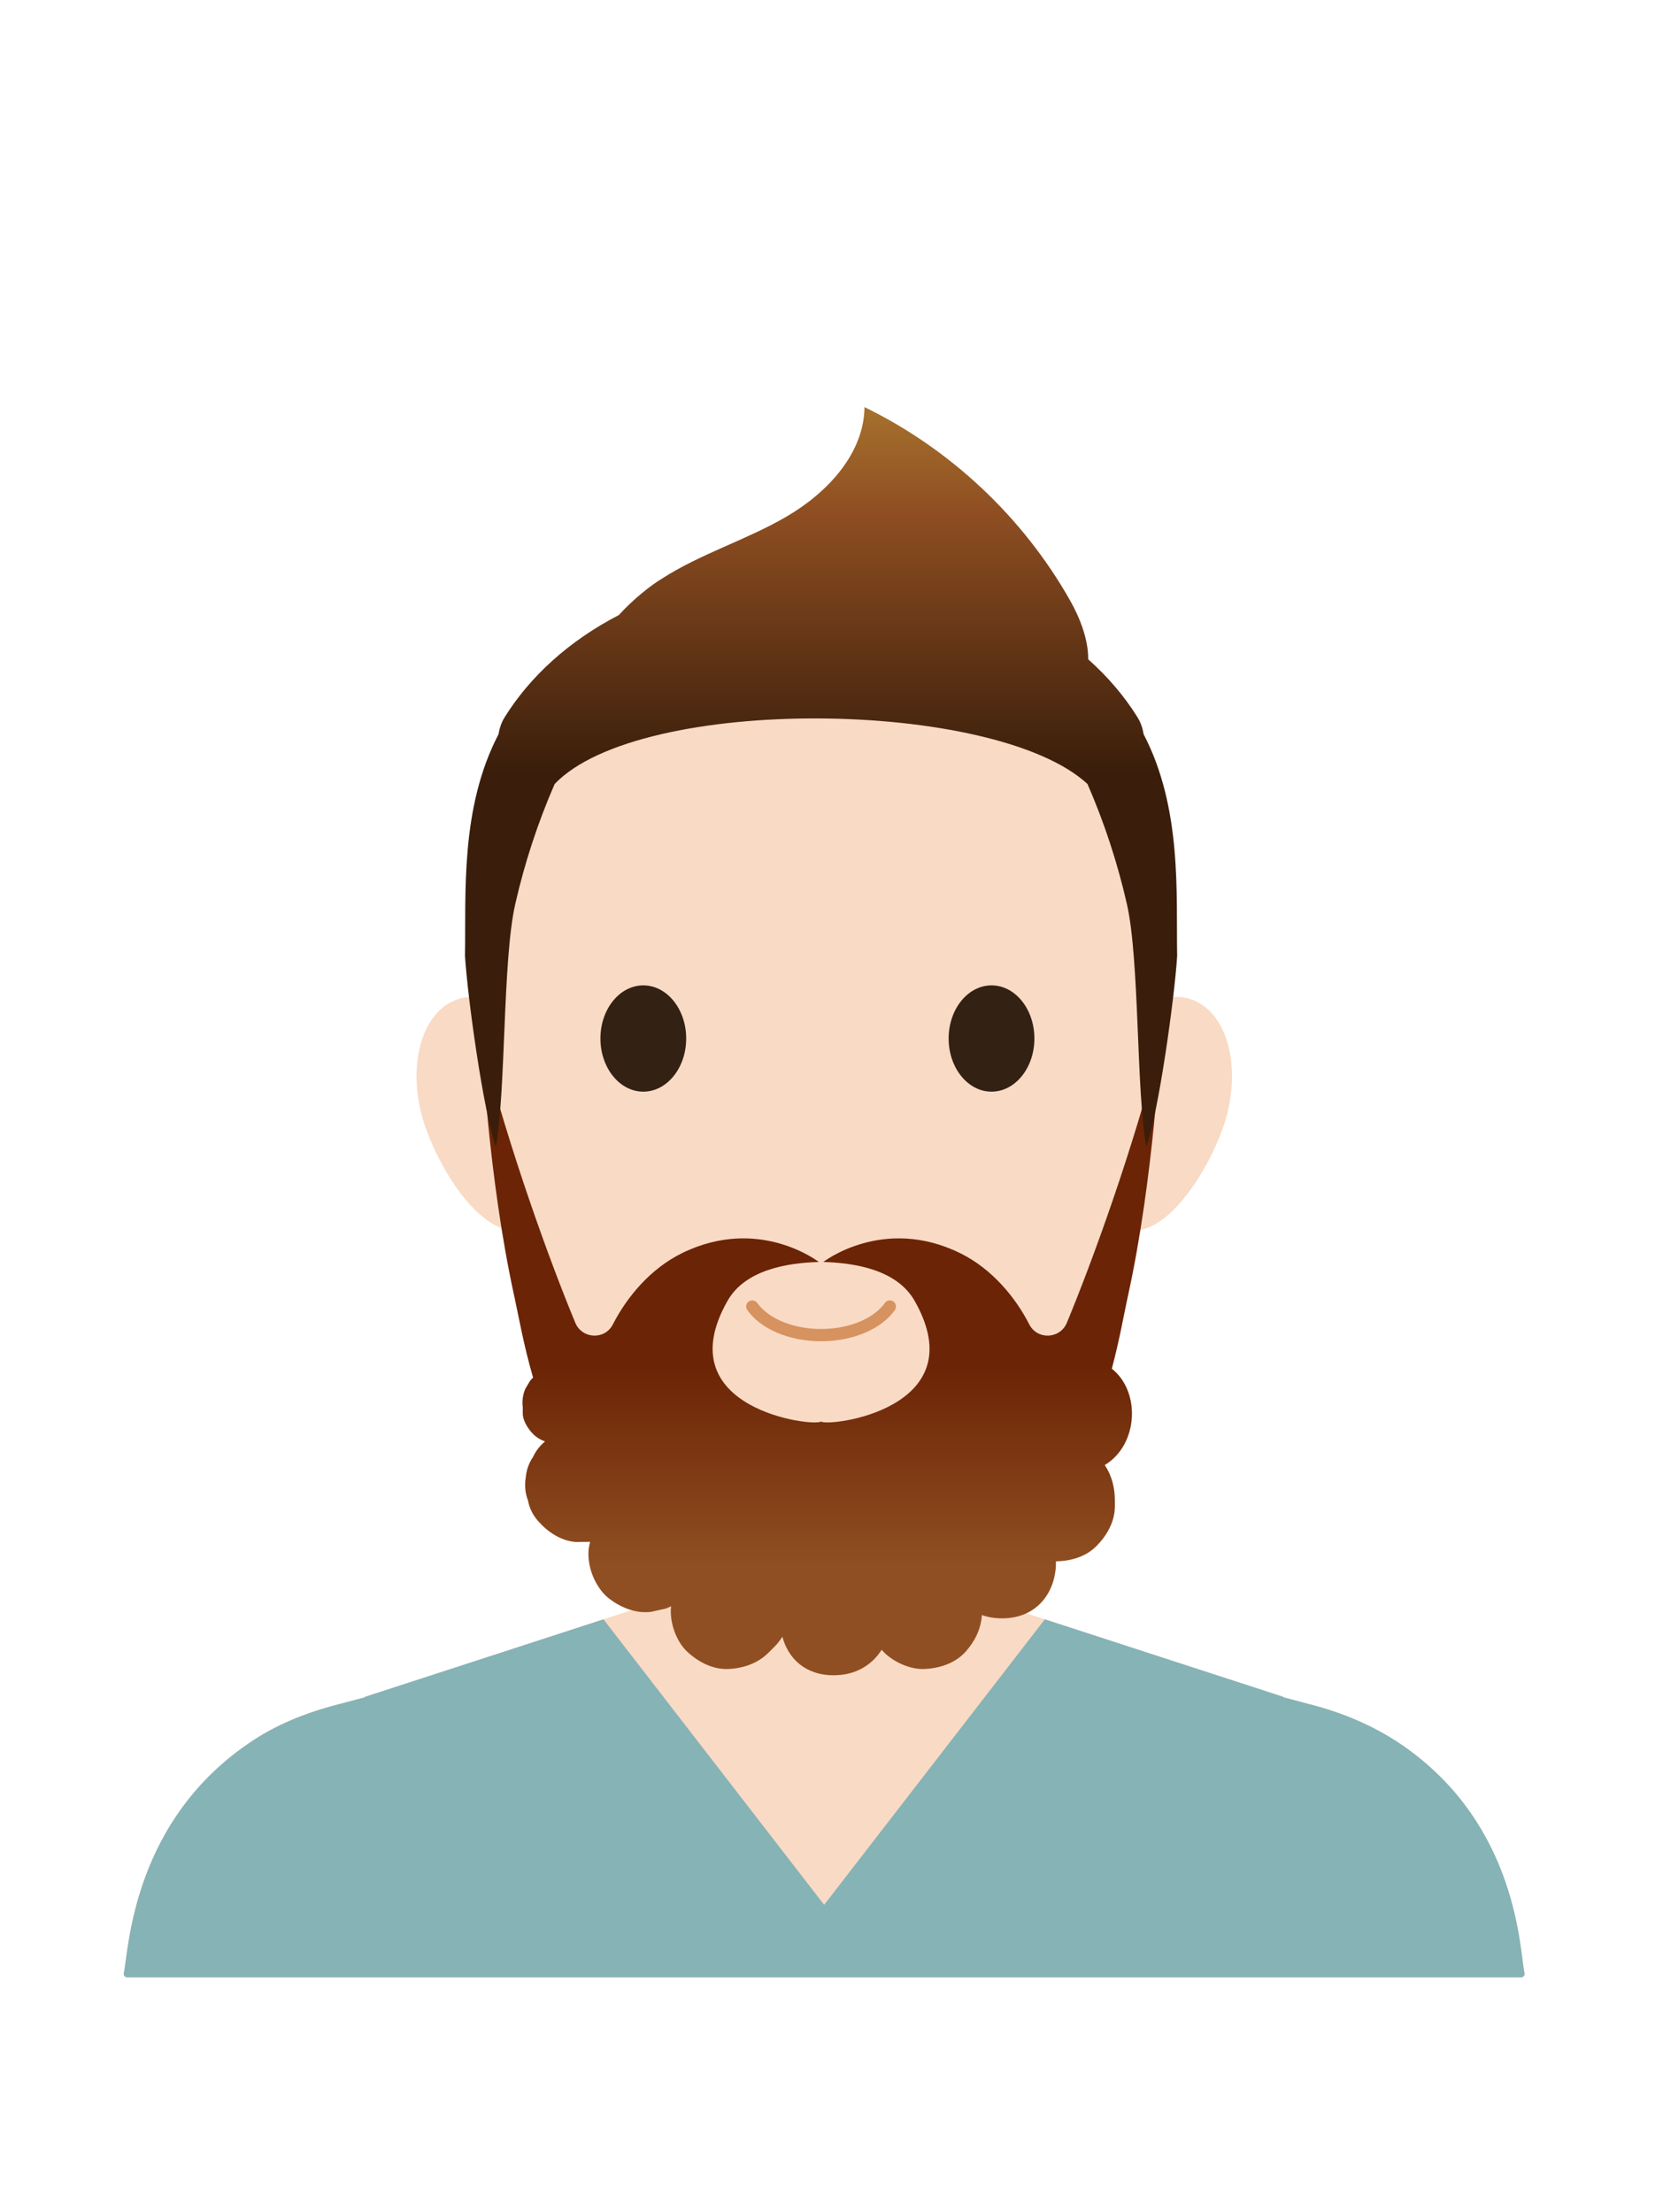 <?xml version="1.0" encoding="UTF-8" standalone="no"?>
<!-- Created with Inkscape (http://www.inkscape.org/) -->

<svg
   xmlns:dc="http://purl.org/dc/elements/1.1/"
   xmlns:cc="http://creativecommons.org/ns#"
   xmlns:rdf="http://www.w3.org/1999/02/22-rdf-syntax-ns#"
   xmlns:svg="http://www.w3.org/2000/svg"
   xmlns="http://www.w3.org/2000/svg"
   xmlns:sodipodi="http://sodipodi.sourceforge.net/DTD/sodipodi-0.dtd"
   xmlns:inkscape="http://www.inkscape.org/namespaces/inkscape"
   width="200"
   height="266"
   viewBox="0 0 200 266"
   id="svg2"
   version="1.1"
   inkscape:version="0.91 r13725"
   sodipodi:docname="1.svg"
   inkscape:export-filename="D:\Projekty\Optio\optio.web\app\photos\employees\1.png"
   inkscape:export-xdpi="90"
   inkscape:export-ydpi="90">
  <defs
     id="defs4">
    <linearGradient
       id="linearGradient5740"
       spreadMethod="pad"
       gradientTransform="matrix(21.378,0,0,-21.378,141.366,520.232)"
       gradientUnits="userSpaceOnUse"
       y2="0"
       x2="1"
       y1="0"
       x1="0">
      <stop
         id="stop5742"
         offset="0"
         style="stop-opacity:1;stop-color:#904f22" />
      <stop
         id="stop5744"
         offset="0.442"
         style="stop-opacity:1;stop-color:#3a1e0b" />
      <stop
         id="stop5746"
         offset="1"
         style="stop-opacity:1;stop-color:#3a1e0b" />
    </linearGradient>
    <linearGradient
       id="linearGradient5718"
       spreadMethod="pad"
       gradientTransform="matrix(-20.334,0,0,20.334,166.185,542.534)"
       gradientUnits="userSpaceOnUse"
       y2="0"
       x2="1"
       y1="0"
       x1="0">
      <stop
         id="stop5720"
         offset="0"
         style="stop-opacity:1;stop-color:#3a1e0b" />
      <stop
         id="stop5722"
         offset="0.558"
         style="stop-opacity:1;stop-color:#3a1e0b" />
      <stop
         id="stop5724"
         offset="1"
         style="stop-opacity:1;stop-color:#904f22" />
    </linearGradient>
    <linearGradient
       id="linearGradient5696"
       spreadMethod="pad"
       gradientTransform="matrix(26.013,0,0,-26.013,140.682,555.236)"
       gradientUnits="userSpaceOnUse"
       y2="0"
       x2="1"
       y1="0"
       x1="0">
      <stop
         id="stop5698"
         offset="0"
         style="stop-opacity:1;stop-color:#904f22" />
      <stop
         id="stop5700"
         offset="0.442"
         style="stop-opacity:1;stop-color:#3a1e0b" />
      <stop
         id="stop5702"
         offset="1"
         style="stop-opacity:1;stop-color:#3a1e0b" />
    </linearGradient>
    <linearGradient
       id="linearGradient5674"
       spreadMethod="pad"
       gradientTransform="matrix(0,-77.37,-77.37,0,127.373,680.071)"
       gradientUnits="userSpaceOnUse"
       y2="0"
       x2="1"
       y1="0"
       x1="0">
      <stop
         id="stop5676"
         offset="0"
         style="stop-opacity:1;stop-color:#3a1e0b" />
      <stop
         id="stop5678"
         offset="0.749"
         style="stop-opacity:1;stop-color:#3a1e0b" />
      <stop
         id="stop5680"
         offset="1"
         style="stop-opacity:1;stop-color:#904f22" />
    </linearGradient>
    <clipPath
       id="clipPath5598"
       clipPathUnits="userSpaceOnUse">
      <path
         inkscape:connector-curvature="0"
         id="path5600"
         d="M 0,800 800,800 800,0 0,0 0,800 Z" />
    </clipPath>
    <radialGradient
       id="radialGradient5584"
       spreadMethod="pad"
       gradientTransform="matrix(44.423,0,0,-44.423,107.82,605.975)"
       gradientUnits="userSpaceOnUse"
       r="1"
       cy="0"
       cx="0"
       fy="0"
       fx="0">
      <stop
         id="stop5586"
         offset="0"
         style="stop-opacity:1;stop-color:#3a1e0b" />
      <stop
         id="stop5588"
         offset="0.749"
         style="stop-opacity:1;stop-color:#3a1e0b" />
      <stop
         id="stop5590"
         offset="1"
         style="stop-opacity:1;stop-color:#904f22" />
    </radialGradient>
    <radialGradient
       id="radialGradient5562"
       spreadMethod="pad"
       gradientTransform="matrix(44.423,0,0,-44.423,147.758,605.975)"
       gradientUnits="userSpaceOnUse"
       r="1"
       cy="0"
       cx="0"
       fy="0"
       fx="0">
      <stop
         id="stop5564"
         offset="0"
         style="stop-opacity:1;stop-color:#3a1e0b" />
      <stop
         id="stop5566"
         offset="0.749"
         style="stop-opacity:1;stop-color:#3a1e0b" />
      <stop
         id="stop5568"
         offset="1"
         style="stop-opacity:1;stop-color:#904f22" />
    </radialGradient>
    <linearGradient
       id="linearGradient5540"
       spreadMethod="pad"
       gradientTransform="matrix(0,41.786,41.786,0,669.659,199.276)"
       gradientUnits="userSpaceOnUse"
       y2="0"
       x2="1"
       y1="0"
       x1="0">
      <stop
         id="stop5542"
         offset="0"
         style="stop-opacity:1;stop-color:#3a1e0b" />
      <stop
         id="stop5544"
         offset="0.709"
         style="stop-opacity:1;stop-color:#904f22" />
      <stop
         id="stop5546"
         offset="1"
         style="stop-opacity:1;stop-color:#a7732e" />
    </linearGradient>
    <linearGradient
       id="linearGradient5520"
       spreadMethod="pad"
       gradientTransform="matrix(0,-22.907,-22.907,0,669.659,132.247)"
       gradientUnits="userSpaceOnUse"
       y2="0"
       x2="1"
       y1="0"
       x1="0">
      <stop
         id="stop5522"
         offset="0"
         style="stop-opacity:1;stop-color:#6b2405" />
      <stop
         id="stop5524"
         offset="1"
         style="stop-opacity:1;stop-color:#904f22" />
    </linearGradient>
    <clipPath
       id="clipPath5468"
       clipPathUnits="userSpaceOnUse">
      <path
         inkscape:connector-curvature="0"
         id="path5470"
         d="M 0,800 800,800 800,0 0,0 0,800 Z" />
    </clipPath>
  </defs>
  <sodipodi:namedview
     id="base"
     pagecolor="#a7da4e"
     bordercolor="#666666"
     borderopacity="1.0"
     inkscape:pageopacity="1"
     inkscape:pageshadow="2"
     inkscape:zoom="1.979899"
     inkscape:cx="22.880242"
     inkscape:cy="111.41002"
     inkscape:document-units="px"
     inkscape:current-layer="layer1"
     showgrid="false"
     units="px"
     inkscape:window-width="1920"
     inkscape:window-height="1017"
     inkscape:window-x="-8"
     inkscape:window-y="-8"
     inkscape:window-maximized="1"
     showguides="true"
     inkscape:guide-bbox="true">
    <sodipodi:guide
       position="193.444,28.284"
       orientation="0,1"
       id="guide4316" />
    <sodipodi:guide
       position="14.647,151.523"
       orientation="1,0"
       id="guide4318" />
    <sodipodi:guide
       position="183.848,118.693"
       orientation="1,0"
       id="guide4320" />
    <sodipodi:guide
       position="132.835,225.264"
       orientation="0,1"
       id="guide4322" />
  </sodipodi:namedview>
  <g
     inkscape:label="Layer 1"
     inkscape:groupmode="layer"
     id="layer1"
     transform="translate(0,-786.362)">
    <g
       id="g5464"
       transform="matrix(1.065,0,0,-1.065,-614.441,1091.308)">
      <g
         id="g5466"
         clip-path="url(#clipPath5468)">
        <g
           id="g5472"
           transform="translate(735.611,89.059)">
          <path
             d="m 0,0 c -2.959,2.093 -6.37,3.63 -9.98,4.631 l -3.803,1.011 c 0.025,0.008 0.052,0.014 0.077,0.022 L -43.661,15.4 c -2.413,0.65 -3.755,2.623 -4.185,4.832 -1.217,6.246 -1.073,21.274 -1.04,23.955 0.002,0.21 -0.189,0.372 -0.426,0.372 l -1.433,0 -29.718,0 -1.433,0 c -0.237,0 -0.428,-0.162 -0.426,-0.372 0.028,-2.654 0.15,-17.379 -1.04,-23.955 -0.401,-2.214 -1.772,-4.182 -4.185,-4.832 l -29.955,-9.736 c 0.026,-0.008 0.053,-0.015 0.078,-0.023 l -3.897,-1.036 c -3.107,-0.861 -6.09,-2.091 -8.712,-3.805 -13.699,-8.961 -14.093,-23.625 -14.66,-26.353 -0.049,-0.234 0.152,-0.445 0.419,-0.445 l 78.67,0 78.67,0 c 0.267,0 0.468,0.211 0.419,0.445 C 12.934,-22.904 12.732,-9.008 0,0"
             style="fill:#f9dac5;fill-opacity:1;fill-rule:nonzero;stroke:none"
             id="path5474"
             inkscape:connector-curvature="0" />
        </g>
        <g
           id="g5476"
           transform="translate(735.611,89.059)">
          <path
             d="m 0,0 c -2.959,2.093 -6.37,3.63 -9.98,4.631 l -3.803,1.011 c 0.025,0.007 0.052,0.014 0.077,0.022 l -26.977,8.768 -24.921,-32.239 -24.921,32.239 -26.977,-8.768 c 0.026,-0.008 0.053,-0.015 0.078,-0.023 l -3.897,-1.036 c -3.107,-0.861 -6.09,-2.091 -8.712,-3.805 -13.699,-8.961 -14.092,-23.625 -14.66,-26.354 -0.049,-0.233 0.152,-0.444 0.419,-0.444 l 78.67,0 78.67,0 c 0.267,0 0.468,0.211 0.419,0.444 C 12.934,-22.905 12.732,-9.008 0,0"
             style="fill:#86b3b5;fill-opacity:1;fill-rule:nonzero;stroke:none"
             id="path5478"
             inkscape:connector-curvature="0" />
        </g>
        <g
           id="g5480"
           transform="translate(687.122,114.937)">
          <path
             d="m 0,0 c -0.142,6.999 -0.402,13.573 -0.385,15.351 0.003,0.262 -0.189,0.463 -0.425,0.463 l -32.585,0 c -0.236,0 -0.428,-0.201 -0.425,-0.463 0.015,-1.775 -0.261,-8.38 -0.409,-15.4 2.328,-2.426 10.959,-5.877 16.755,-5.915 C -11.437,-6.005 -2.512,-1.918 0,0"
             style="fill:#f2bc9e;fill-opacity:1;fill-rule:nonzero;stroke:none"
             id="path5482"
             inkscape:connector-curvature="0" />
        </g>
        <g
           id="g5484"
           transform="translate(639.263,165.451)">
          <path
             d="m 0,0 c 2.296,-6.182 0.988,-15.846 -2.921,-17.713 -3.908,-1.866 -8.937,4.772 -11.233,10.955 -2.295,6.182 -0.988,12.706 2.921,14.572 C -7.325,9.681 -2.295,6.182 0,0"
             style="fill:#f9dac5;fill-opacity:1;fill-rule:nonzero;stroke:none"
             id="path5486"
             inkscape:connector-curvature="0" />
        </g>
        <g
           id="g5488"
           transform="translate(700.777,165.451)">
          <path
             d="m 0,0 c -2.295,-6.182 -0.988,-15.846 2.921,-17.713 3.908,-1.866 8.937,4.772 11.233,10.955 2.295,6.182 0.988,12.706 -2.921,14.572 C 7.325,9.681 2.295,6.182 0,0"
             style="fill:#f9dac5;fill-opacity:1;fill-rule:nonzero;stroke:none"
             id="path5490"
             inkscape:connector-curvature="0" />
        </g>
        <g
           id="g5492"
           transform="translate(669.659,220.272)">
          <path
             d="m 0,0 c -38.763,1.284 -39.334,-35.836 -38.752,-48.069 0.423,-8.91 2.54,-21.861 4.426,-28.291 1.084,-3.693 3.048,-9.869 5.862,-12.554 7.561,-7.214 16.954,-13.609 22.762,-15.827 1.047,-0.4 3.34,-0.58 5.702,-0.564 2.362,-0.016 4.655,0.164 5.702,0.564 5.808,2.218 15.201,8.613 22.762,15.827 2.814,2.685 4.778,8.861 5.862,12.554 1.886,6.43 4.002,19.381 4.426,28.291 C 39.334,-35.836 38.763,1.284 0,0"
             style="fill:#f9dac5;fill-opacity:1;fill-rule:nonzero;stroke:none"
             id="path5494"
             inkscape:connector-curvature="0" />
        </g>
        <g
           id="g5496"
           transform="translate(649.585,175.072)">
          <path
             d="m 0,0 c 2.674,0 4.842,-2.686 4.842,-6 0,-3.314 -2.168,-6 -4.842,-6 -2.674,0 -4.842,2.686 -4.842,6 0,3.314 2.168,6 4.842,6"
             style="fill:#332113;fill-opacity:1;fill-rule:nonzero;stroke:none"
             id="path5498"
             inkscape:connector-curvature="0" />
        </g>
        <g
           id="g5500"
           transform="translate(688.907,175.072)">
          <path
             d="m 0,0 c 2.674,0 4.842,-2.686 4.842,-6 0,-3.314 -2.168,-6 -4.842,-6 -2.674,0 -4.842,2.686 -4.842,6 0,3.314 2.168,6 4.842,6"
             style="fill:#332113;fill-opacity:1;fill-rule:nonzero;stroke:none"
             id="path5502"
             inkscape:connector-curvature="0" />
        </g>
        <g
           id="g5504"
           transform="translate(661.893,138.81)">
          <path
             d="m 0,0 c 1.339,-1.903 4.309,-3.23 7.767,-3.23 3.457,0 6.427,1.327 7.766,3.23"
             style="fill:none;stroke:#d6925f;stroke-width:1.383;stroke-linecap:round;stroke-linejoin:round;stroke-miterlimit:10;stroke-dasharray:none;stroke-opacity:1"
             id="path5506"
             inkscape:connector-curvature="0" />
        </g>
      </g>
    </g>
    <g
       id="g5508"
       transform="matrix(1.065,0,0,-1.065,-614.441,1091.308)">
      <g
         id="g5510">
        <g
           id="g5516">
          <g
             id="g5518">
            <path
               d="m 697.415,136.979 c -0.765,-1.848 -3.336,-1.967 -4.246,-0.186 l 0,0 c -1.546,3.031 -4.203,6.27 -7.789,8.035 l 0,0 c -8.701,4.282 -15.466,-0.987 -15.466,-0.987 l 0,0 c 3.623,-0.107 8.324,-0.893 10.31,-4.39 l 0,0 c 6.969,-12.278 -9.91,-14.275 -10.565,-13.62 l 0,0 c -0.654,-0.655 -17.533,1.342 -10.564,13.62 l 0,0 c 1.986,3.497 6.686,4.283 10.31,4.39 l 0,0 c 0,0 -6.766,5.269 -15.466,0.987 l 0,0 c -3.586,-1.765 -6.243,-5.004 -7.79,-8.035 l 0,0 c -0.909,-1.781 -3.481,-1.662 -4.246,0.186 l 0,0 c -2.886,6.966 -7.403,19.356 -10.558,31.645 l 0,0 c 0,0 0.727,-15.254 3.652,-28.575 l 0,0 c 0.514,-2.343 1.07,-5.597 2.141,-9.262 l 0,0 c -0.12,-0.119 -0.245,-0.231 -0.345,-0.371 l 0,0 c -0.18,-0.304 -0.36,-0.609 -0.54,-0.913 l 0,0 c -0.276,-0.66 -0.37,-1.343 -0.281,-2.051 l 0,0 0,-0.715 c 0,-0.918 0.789,-2.057 1.471,-2.597 l 0,0 c 0.296,-0.233 0.661,-0.421 1.046,-0.565 l 0,0 c -0.579,-0.479 -1.033,-1.053 -1.346,-1.731 l 0,0 c -0.479,-0.704 -0.758,-1.488 -0.836,-2.355 l 0,0 c -0.145,-0.893 -0.06,-1.754 0.254,-2.581 l 0,0 c 0.163,-0.851 0.532,-1.612 1.109,-2.282 l 0,0 c 1.083,-1.247 2.576,-2.265 4.27,-2.403 l 0,0 c 0.548,0.005 1.096,0.011 1.645,0.015 l 0,0 c -0.187,-0.641 -0.244,-1.303 -0.16,-1.991 l 0,0 c 0.14,-1.607 1.045,-3.483 2.36,-4.465 l 0,0 c 1.325,-0.99 2.997,-1.665 4.683,-1.444 l 0,0 c 0.549,0.12 1.097,0.242 1.646,0.363 l 0,0 c 0.21,0.077 0.408,0.172 0.606,0.268 l 0,0 c -0.019,-0.196 -0.032,-0.392 -0.032,-0.587 l 0,0 c 10e-4,-1.562 0.688,-3.452 1.848,-4.539 l 0,0 c 1.245,-1.166 2.9,-2.037 4.655,-1.96 l 0,0 c 1.683,0.074 3.322,0.631 4.539,1.848 l 0,0 c 0.238,0.238 0.476,0.476 0.714,0.714 l 0,0 c 0.321,0.322 0.595,0.693 0.846,1.082 l 0,0 c 0.631,-2.394 2.535,-4.352 5.791,-4.352 l 0,0 c 2.542,0 4.357,1.204 5.42,2.878 l 0,0 c 0.092,-0.104 0.183,-0.211 0.281,-0.308 l 0,0 c 1.115,-1.093 2.945,-1.929 4.532,-1.862 l 0,0 c 1.706,0.07 3.486,0.64 4.661,1.947 l 0,0 c 1.046,1.162 1.741,2.574 1.843,4.142 l 0,0 c 0.678,-0.235 1.434,-0.371 2.275,-0.371 l 0,0 c 4.155,0 6.152,3.209 6.088,6.438 l 0,0 c 1.611,0.023 3.292,0.483 4.479,1.633 l 0,0 c 1.224,1.185 2.174,2.803 2.174,4.559 l 0,0 0,0.714 c 0,1.412 -0.357,2.801 -1.14,3.967 l 0,0 c 3.775,2.257 4.105,8.268 0.797,10.878 l 0,0 c 0.873,3.253 1.364,6.132 1.831,8.259 l 0,0 c 2.925,13.321 3.652,28.575 3.652,28.575 l 0,0 c -3.155,-12.289 -7.672,-24.679 -10.559,-31.645"
               style="fill:url(#linearGradient5520);stroke:none"
               id="path5526"
               inkscape:connector-curvature="0" />
          </g>
        </g>
      </g>
    </g>
    <g
       id="g5528"
       transform="matrix(1.065,0,0,-1.065,-614.441,1091.308)">
      <g
         id="g5530">
        <g
           id="g5536">
          <g
             id="g5538">
            <path
               d="m 665.792,228.024 c -4.557,-2.669 -9.731,-4.196 -14.165,-7.064 l 0,0 c -1.144,-0.686 -3.16,-2.261 -4.803,-4.074 l 0,0 c -5.615,-2.903 -10.03,-6.926 -12.905,-11.553 l 0,0 c -0.365,-0.588 -0.578,-1.235 -0.679,-1.894 l 0,0 c -4.361,-8.354 -3.669,-18.046 -3.791,-25.053 l 0,0 c 0.289,-4.62 2.05,-17.456 3.481,-21.543 l 0,0 c 1.157,6.288 0.751,21.059 2.192,27.399 l 0,0 c 1.056,4.648 2.55,9.198 4.452,13.568 l 0,0 c 9.65,10.099 49.747,9.644 60.171,0 l 0,0 c 1.902,-4.37 3.395,-8.92 4.452,-13.568 l 0,0 c 1.441,-6.34 1.035,-21.111 2.192,-27.399 l 0,0 c 1.43,4.087 3.192,16.923 3.481,21.543 l 0,0 c -0.122,7.007 0.57,16.699 -3.791,25.053 l 0,0 c -0.101,0.659 -0.314,1.306 -0.68,1.894 l 0,0 c -1.469,2.367 -3.348,4.575 -5.575,6.56 l 0,0 c 0.02,2.21 -0.915,4.642 -2.037,6.627 l 0,0 c -5.309,9.394 -13.521,17.121 -23.222,21.846 l 0,0 c -0.068,-5.281 -4.216,-9.673 -8.773,-12.342"
               style="fill:url(#linearGradient5540);stroke:none"
               id="path5548"
               inkscape:connector-curvature="0" />
          </g>
        </g>
      </g>
    </g>
  </g>
</svg>

